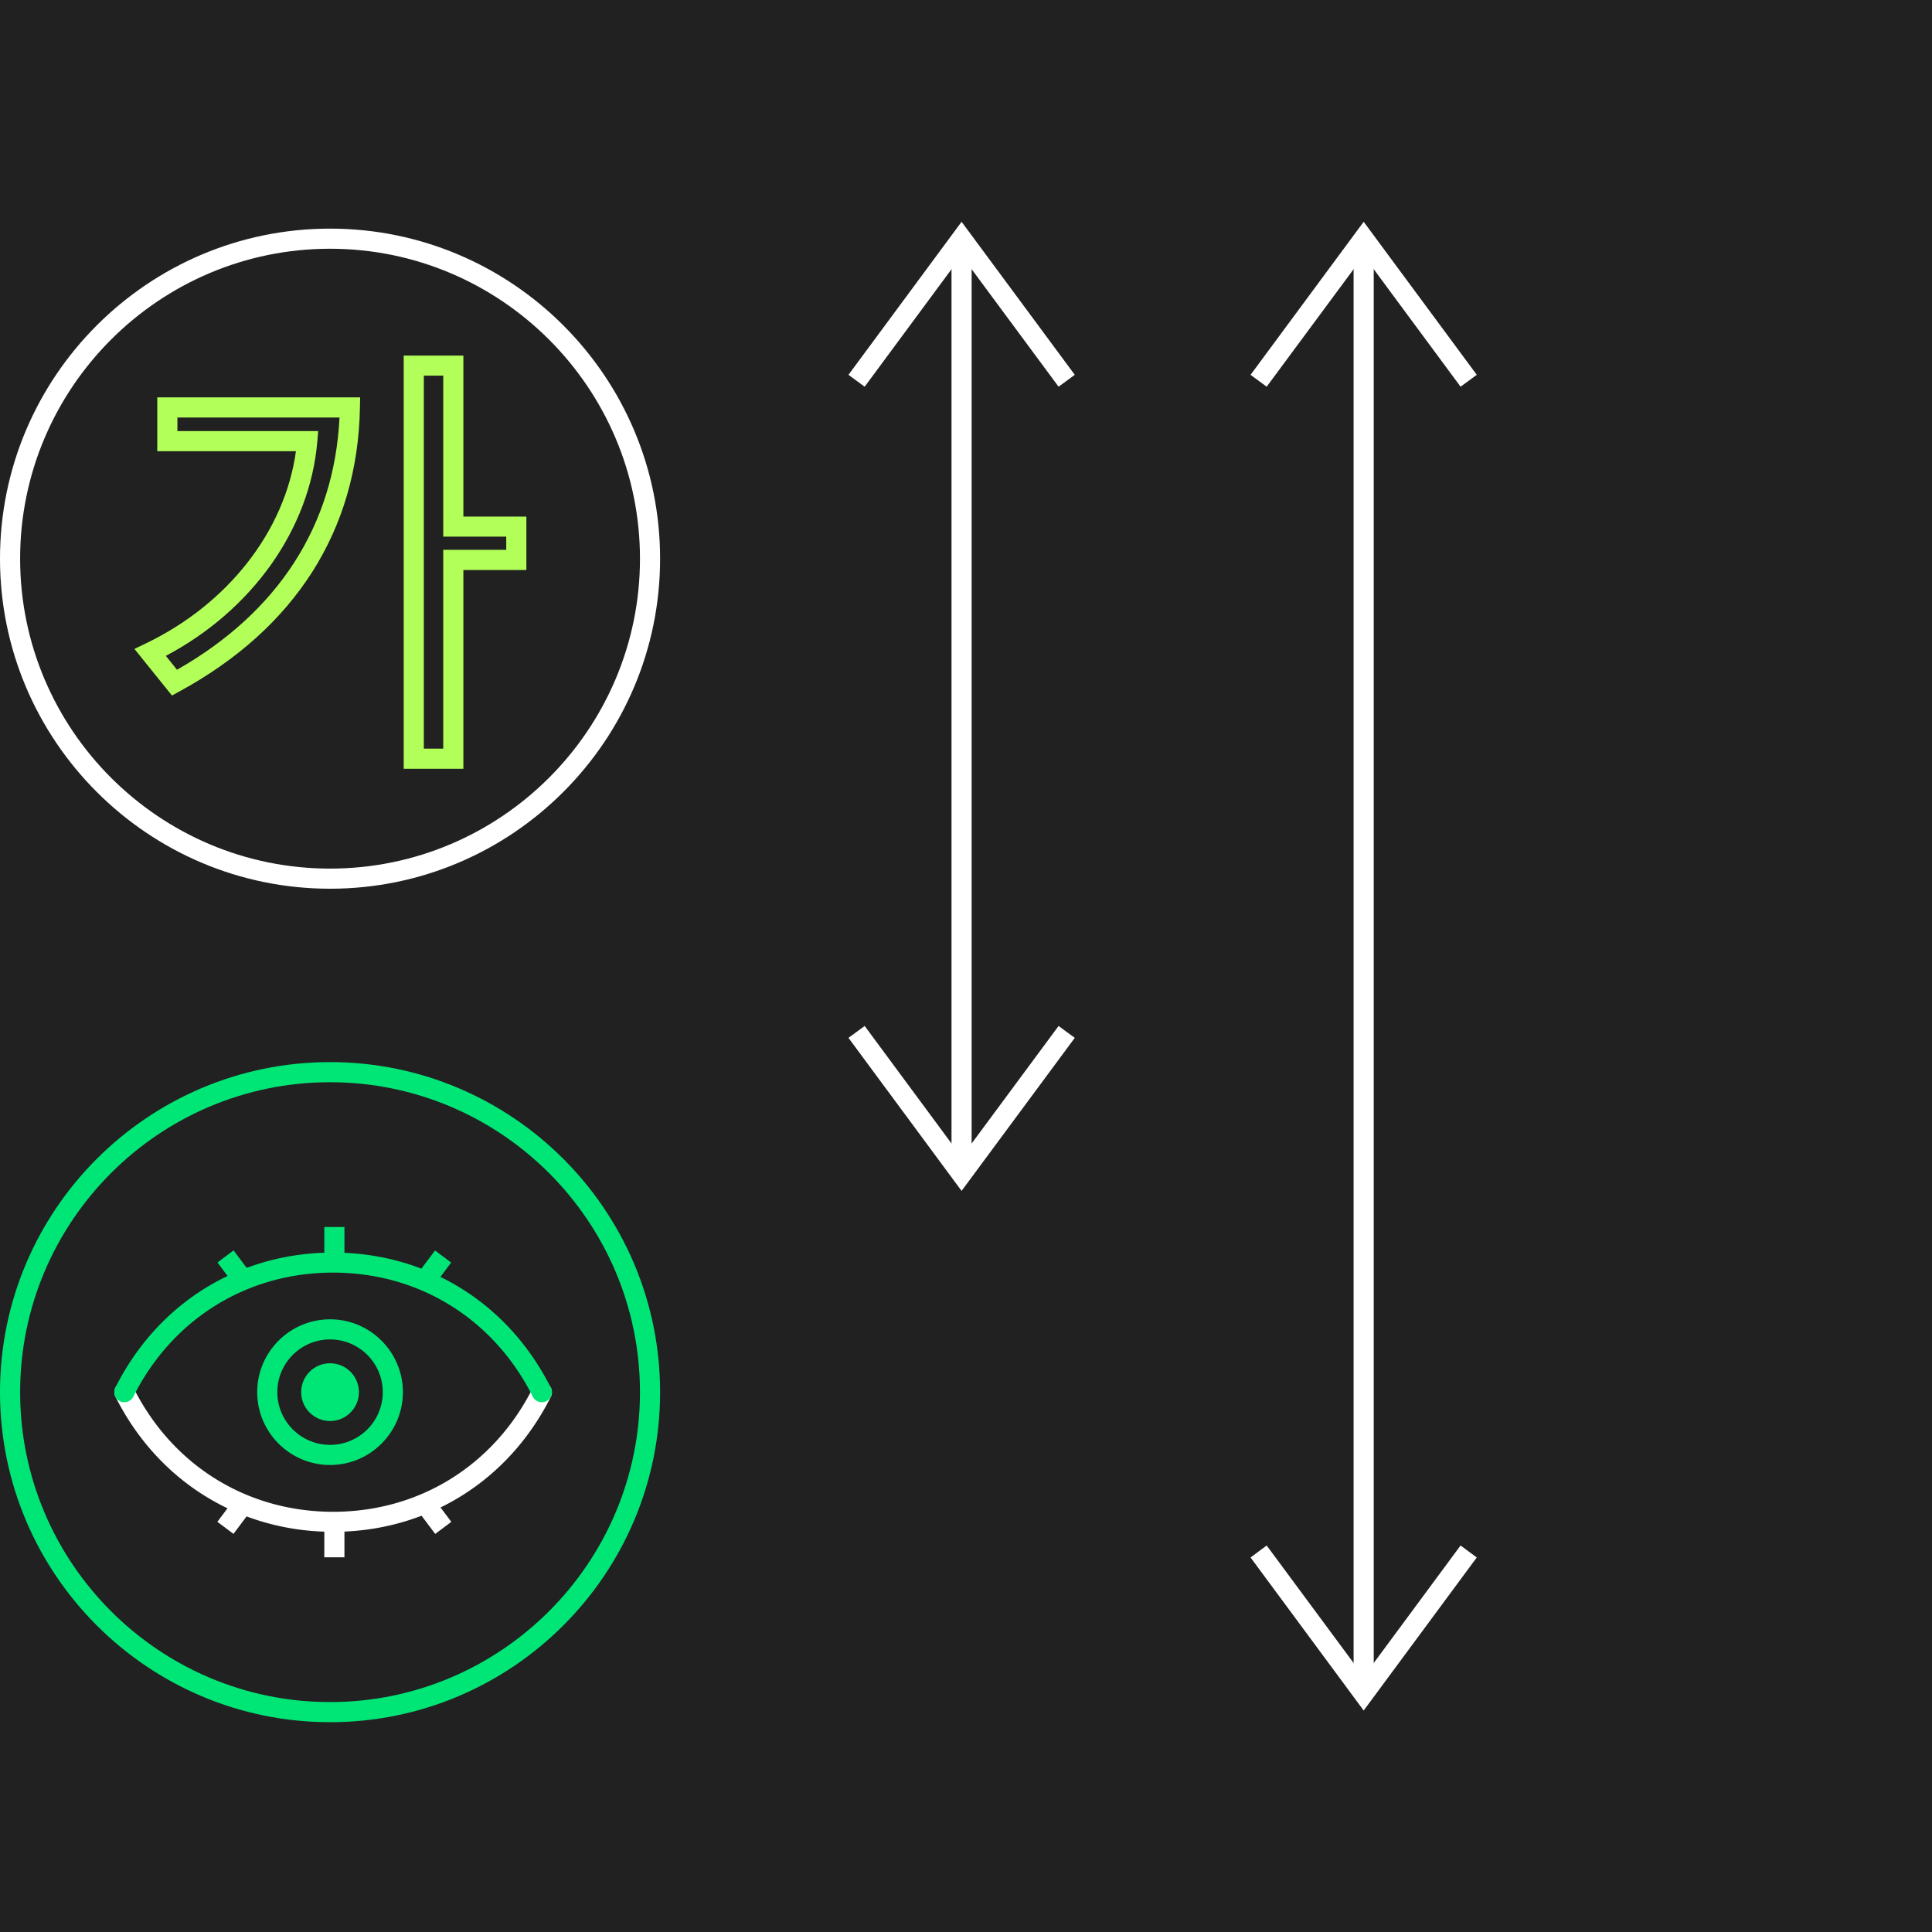 <svg xmlns="http://www.w3.org/2000/svg" width="192" height="192" viewBox="-283 465 192 192"><path fill="#212121" d="M-283 465h192v192h-192z"/><path fill="#FFF" d="M-188.44 488.72h2v92.95h-2z"/><path fill="#FFF" d="M-177.8 503.43l-9.64-13.03-9.63 13.03-1.61-1.18 11.24-15.21 11.25 15.21zm-9.64 79.92l-11.24-15.21 1.61-1.18 9.63 13.03 9.64-13.03 1.61 1.18z"/><path fill="#B2FF59" d="M-236.95 541.4h-5.93v-41.06h5.93v16h6.26v5.31h-6.26v19.75zm-3.93-2h1.93v-19.76h6.26v-1.31h-6.26v-16h-1.93v37.07zm-25.03-5.28l-3.73-4.63 1.14-.55c8.19-3.94 13.82-11.19 14.91-19.1h-13.78v-5.35h20.16l-.02 1.02c-.22 12.19-6.43 21.94-17.95 28.21l-.73.4zm-.61-3.94l1.11 1.38c10.07-5.73 15.63-14.37 16.15-25.07h-16.11v1.35h13.99l-.09 1.08c-.75 8.68-6.47 16.72-15.05 21.26z"/><path fill="#00E676" d="M-250.2 636.15c-18.09 0-32.8-14.71-32.8-32.8 0-18.09 14.71-32.8 32.8-32.8s32.8 14.71 32.8 32.8c0 18.09-14.71 32.8-32.8 32.8zm0-63.6c-16.98 0-30.8 13.82-30.8 30.8s13.82 30.8 30.8 30.8 30.8-13.82 30.8-30.8-13.82-30.8-30.8-30.8z"/><path fill="#FFF" d="M-239.749 617.44l-1.794-2.392 1.6-1.2 1.794 2.391zm-11.021-1.22h2v3.54h-2zm-9.027 1.216l-1.601-1.199 1.793-2.393 1.6 1.2z"/><path fill="#FFF" d="M-249.89 617.23c-9.33 0-17.42-5.02-21.64-13.43a.993.993 0 0 1 .45-1.34.993.993 0 0 1 1.34.45c3.87 7.72 11.29 12.33 19.85 12.33 8.56 0 15.98-4.61 19.85-12.33.25-.49.85-.69 1.34-.45.49.25.69.85.45 1.34-4.22 8.41-12.31 13.43-21.64 13.43z"/><path fill="#00E676" d="M-229.15 604.35c-.37 0-.72-.2-.9-.55-3.87-7.72-11.29-12.33-19.85-12.33s-15.98 4.61-19.85 12.33c-.25.49-.85.69-1.34.45a1.01 1.01 0 0 1-.45-1.34c4.21-8.41 12.3-13.43 21.64-13.43 9.33 0 17.42 5.02 21.64 13.43a.993.993 0 0 1-.89 1.44z"/><path fill="#00E676" d="M-239.961 592.864l-1.6-1.201 1.796-2.391 1.6 1.201zm-10.809-5.924h2v3.54h-2zm-8.825 5.916l-1.793-2.393 1.6-1.2 1.794 2.393zm9.395 17.734c-3.99 0-7.24-3.25-7.24-7.24s3.25-7.24 7.24-7.24 7.24 3.25 7.24 7.24-3.25 7.24-7.24 7.24zm0-12.48c-2.89 0-5.24 2.35-5.24 5.24s2.35 5.24 5.24 5.24 5.24-2.35 5.24-5.24-2.35-5.24-5.24-5.24z"/><circle fill="#00E676" cx="-250.2" cy="603.35" r="2.87"/><path fill="#FFF" d="M-250.2 553.32c-18.09 0-32.8-14.71-32.8-32.8 0-18.09 14.71-32.8 32.8-32.8s32.8 14.71 32.8 32.8c0 18.09-14.71 32.8-32.8 32.8zm0-63.6c-16.98 0-30.8 13.82-30.8 30.8s13.82 30.8 30.8 30.8 30.8-13.82 30.8-30.8-13.82-30.8-30.8-30.8z"/><g fill="#FFF"><path d="M-148.48 488.72h2v144.59h-2z"/><path d="M-137.85 503.43l-9.63-13.03-9.64 13.03-1.6-1.18 11.24-15.21 11.24 15.21zm-9.63 131.56l-11.24-15.21 1.6-1.19 9.64 13.03 9.63-13.03 1.61 1.19z"/></g></svg>